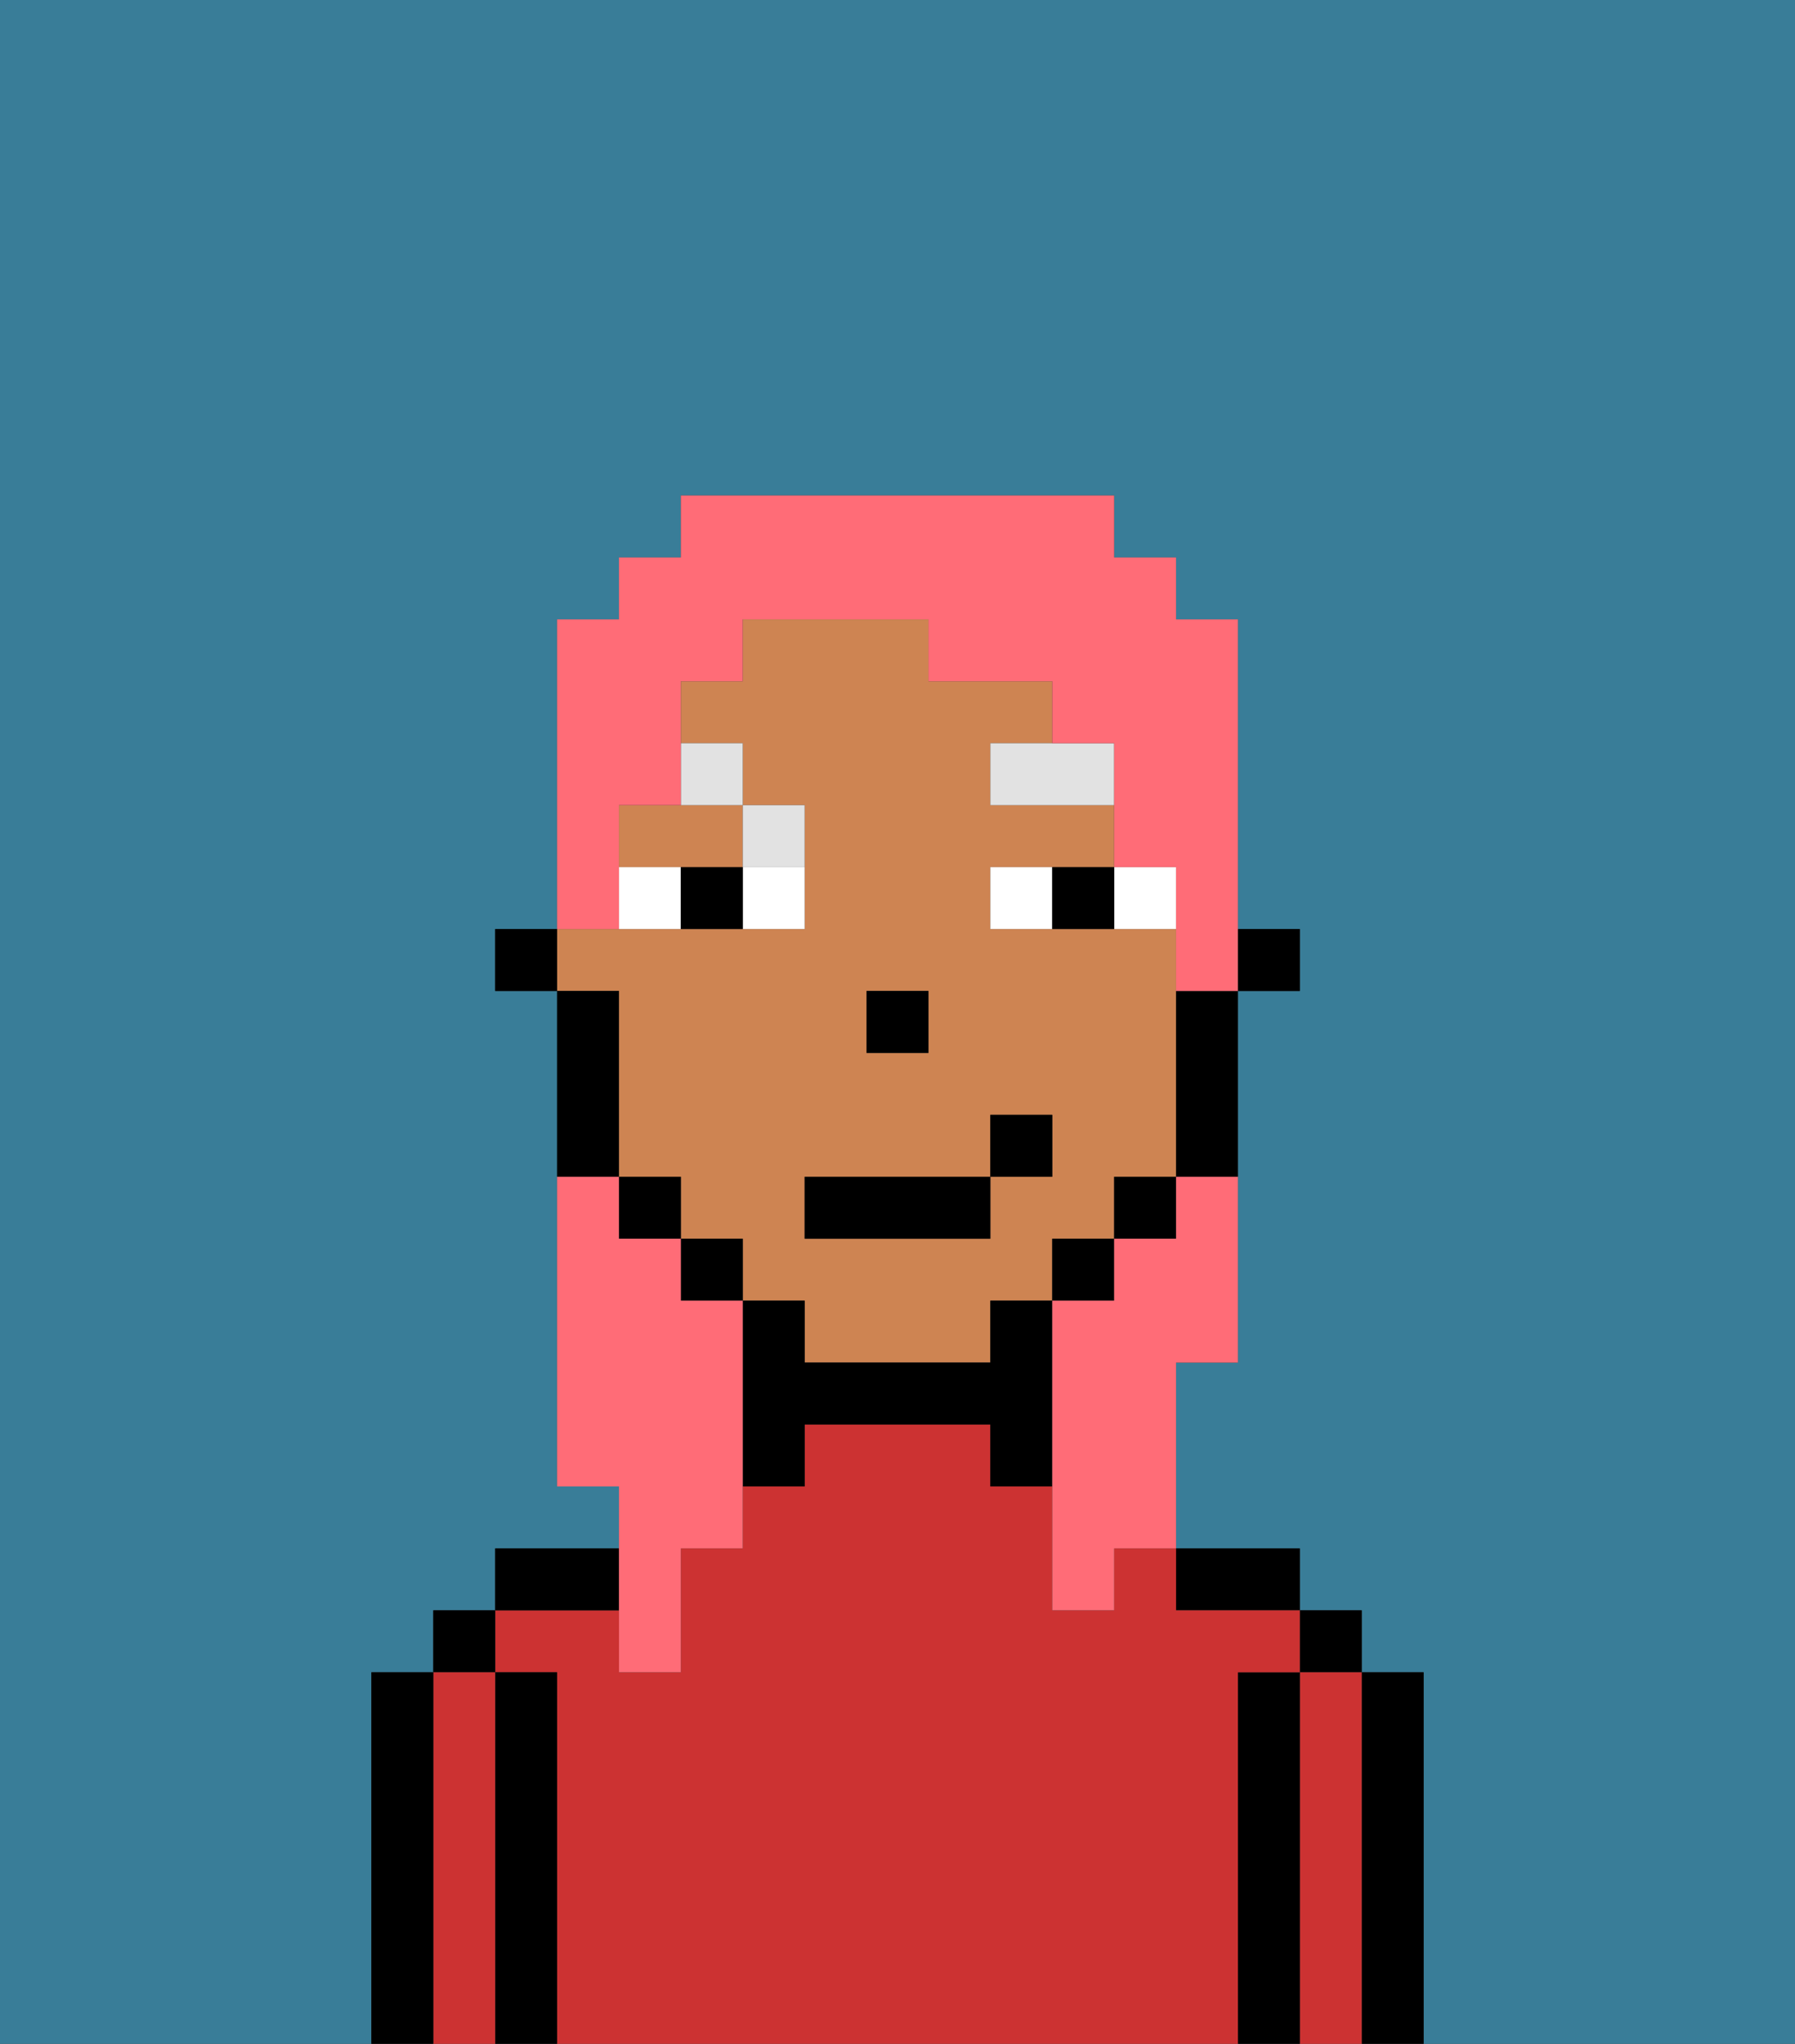 <svg xmlns="http://www.w3.org/2000/svg" viewBox="0 0 29 33"><rect x="0" y="0" width="29" height="33" fill="#333333" stroke="none"/><defs><style>polygon,rect,path{shape-rendering:crispedges;}.la197-1{fill:#397d98;}.la197-2{fill:#000000;}.la197-3{fill:#cc3232;}.la197-4{fill:#ce8452;}.la197-5{fill:#ffffff;}.la197-6{fill:#e2e2e2;}.la197-7{fill:#ff6c77;}</style></defs><path class="la197-1" d="M0,33H6V27H7V26H8V25h2V24H9V16H8V15H9V10h1V9h1V8h7V9h1v1h1v5h1v1H20v6H19v3h2v1h1v1h1v6h6V0H0Z"/><path class="la197-2" d="M23,27H22v6h1V27Z"/><rect class="la197-2" x="21" y="26" width="1" height="1"/><path class="la197-3" d="M22,27H21v6h1V27Z"/><path class="la197-2" d="M21,27H20v6h1V27Z"/><path class="la197-2" d="M20,26h1V25H19v1Z"/><path class="la197-3" d="M20,27h1V26H19V25H18v1H17V24H16V23H13v1H12v1H11v2H10V26H8v1H9v6H20V27Z"/><path class="la197-2" d="M10,25H8v1h2Z"/><path class="la197-2" d="M9,27H8v6H9V27Z"/><rect class="la197-2" x="7" y="26" width="1" height="1"/><path class="la197-3" d="M8,27H7v6H8V27Z"/><path class="la197-2" d="M7,27H6v6H7V27Z"/><rect class="la197-2" x="20" y="15" width="1" height="1"/><path class="la197-4" d="M10,17v2h1v1h1v1h1v1h3V21h1V20h1V19h1V15H16V14h2V13H16V12h1V11H15V10H12v1H11v1h1v1h1v2H9v1h1Zm4-1h1v1H14Zm-1,3h3V18h1v1H16v1H13Z"/><path class="la197-4" d="M10,13v1h2V13H10Z"/><path class="la197-2" d="M19,17v2h1V16H19Z"/><rect class="la197-2" x="18" y="19" width="1" height="1"/><rect class="la197-2" x="17" y="20" width="1" height="1"/><path class="la197-2" d="M17,21H16v1H13V21H12v3h1V23h3v1h1V21Z"/><rect class="la197-2" x="11" y="20" width="1" height="1"/><rect class="la197-2" x="10" y="19" width="1" height="1"/><path class="la197-2" d="M10,18V16H9v3h1Z"/><rect class="la197-2" x="8" y="15" width="1" height="1"/><rect class="la197-2" x="14" y="16" width="1" height="1"/><path class="la197-5" d="M12,15h1V14H12Z"/><path class="la197-5" d="M10,14v1h1V14Z"/><path class="la197-5" d="M18,14v1h1V14Z"/><path class="la197-5" d="M16,14v1h1V14Z"/><path class="la197-2" d="M11,14v1h1V14Z"/><path class="la197-2" d="M17,14v1h1V14Z"/><polygon class="la197-6" points="17 12 16 12 16 13 18 13 18 12 17 12"/><path class="la197-6" d="M13,14V13H12v1Z"/><path class="la197-6" d="M12,13V12H11v1Z"/><rect class="la197-2" x="13" y="19" width="3" height="1"/><rect class="la197-2" x="16" y="18" width="1" height="1"/><path class="la197-7" d="M10,27h1V25h1V21H11V20H10V19H9v5h1v3Z"/><path class="la197-7" d="M10,14V13h1V11h1V10h3v1h2v1h1v2h1v2h1V10H19V9H18V8H11V9H10v1H9v5h1Z"/><path class="la197-7" d="M19,20H18v1H17v5h1V25h1V22h1V19H19Z"/></svg>